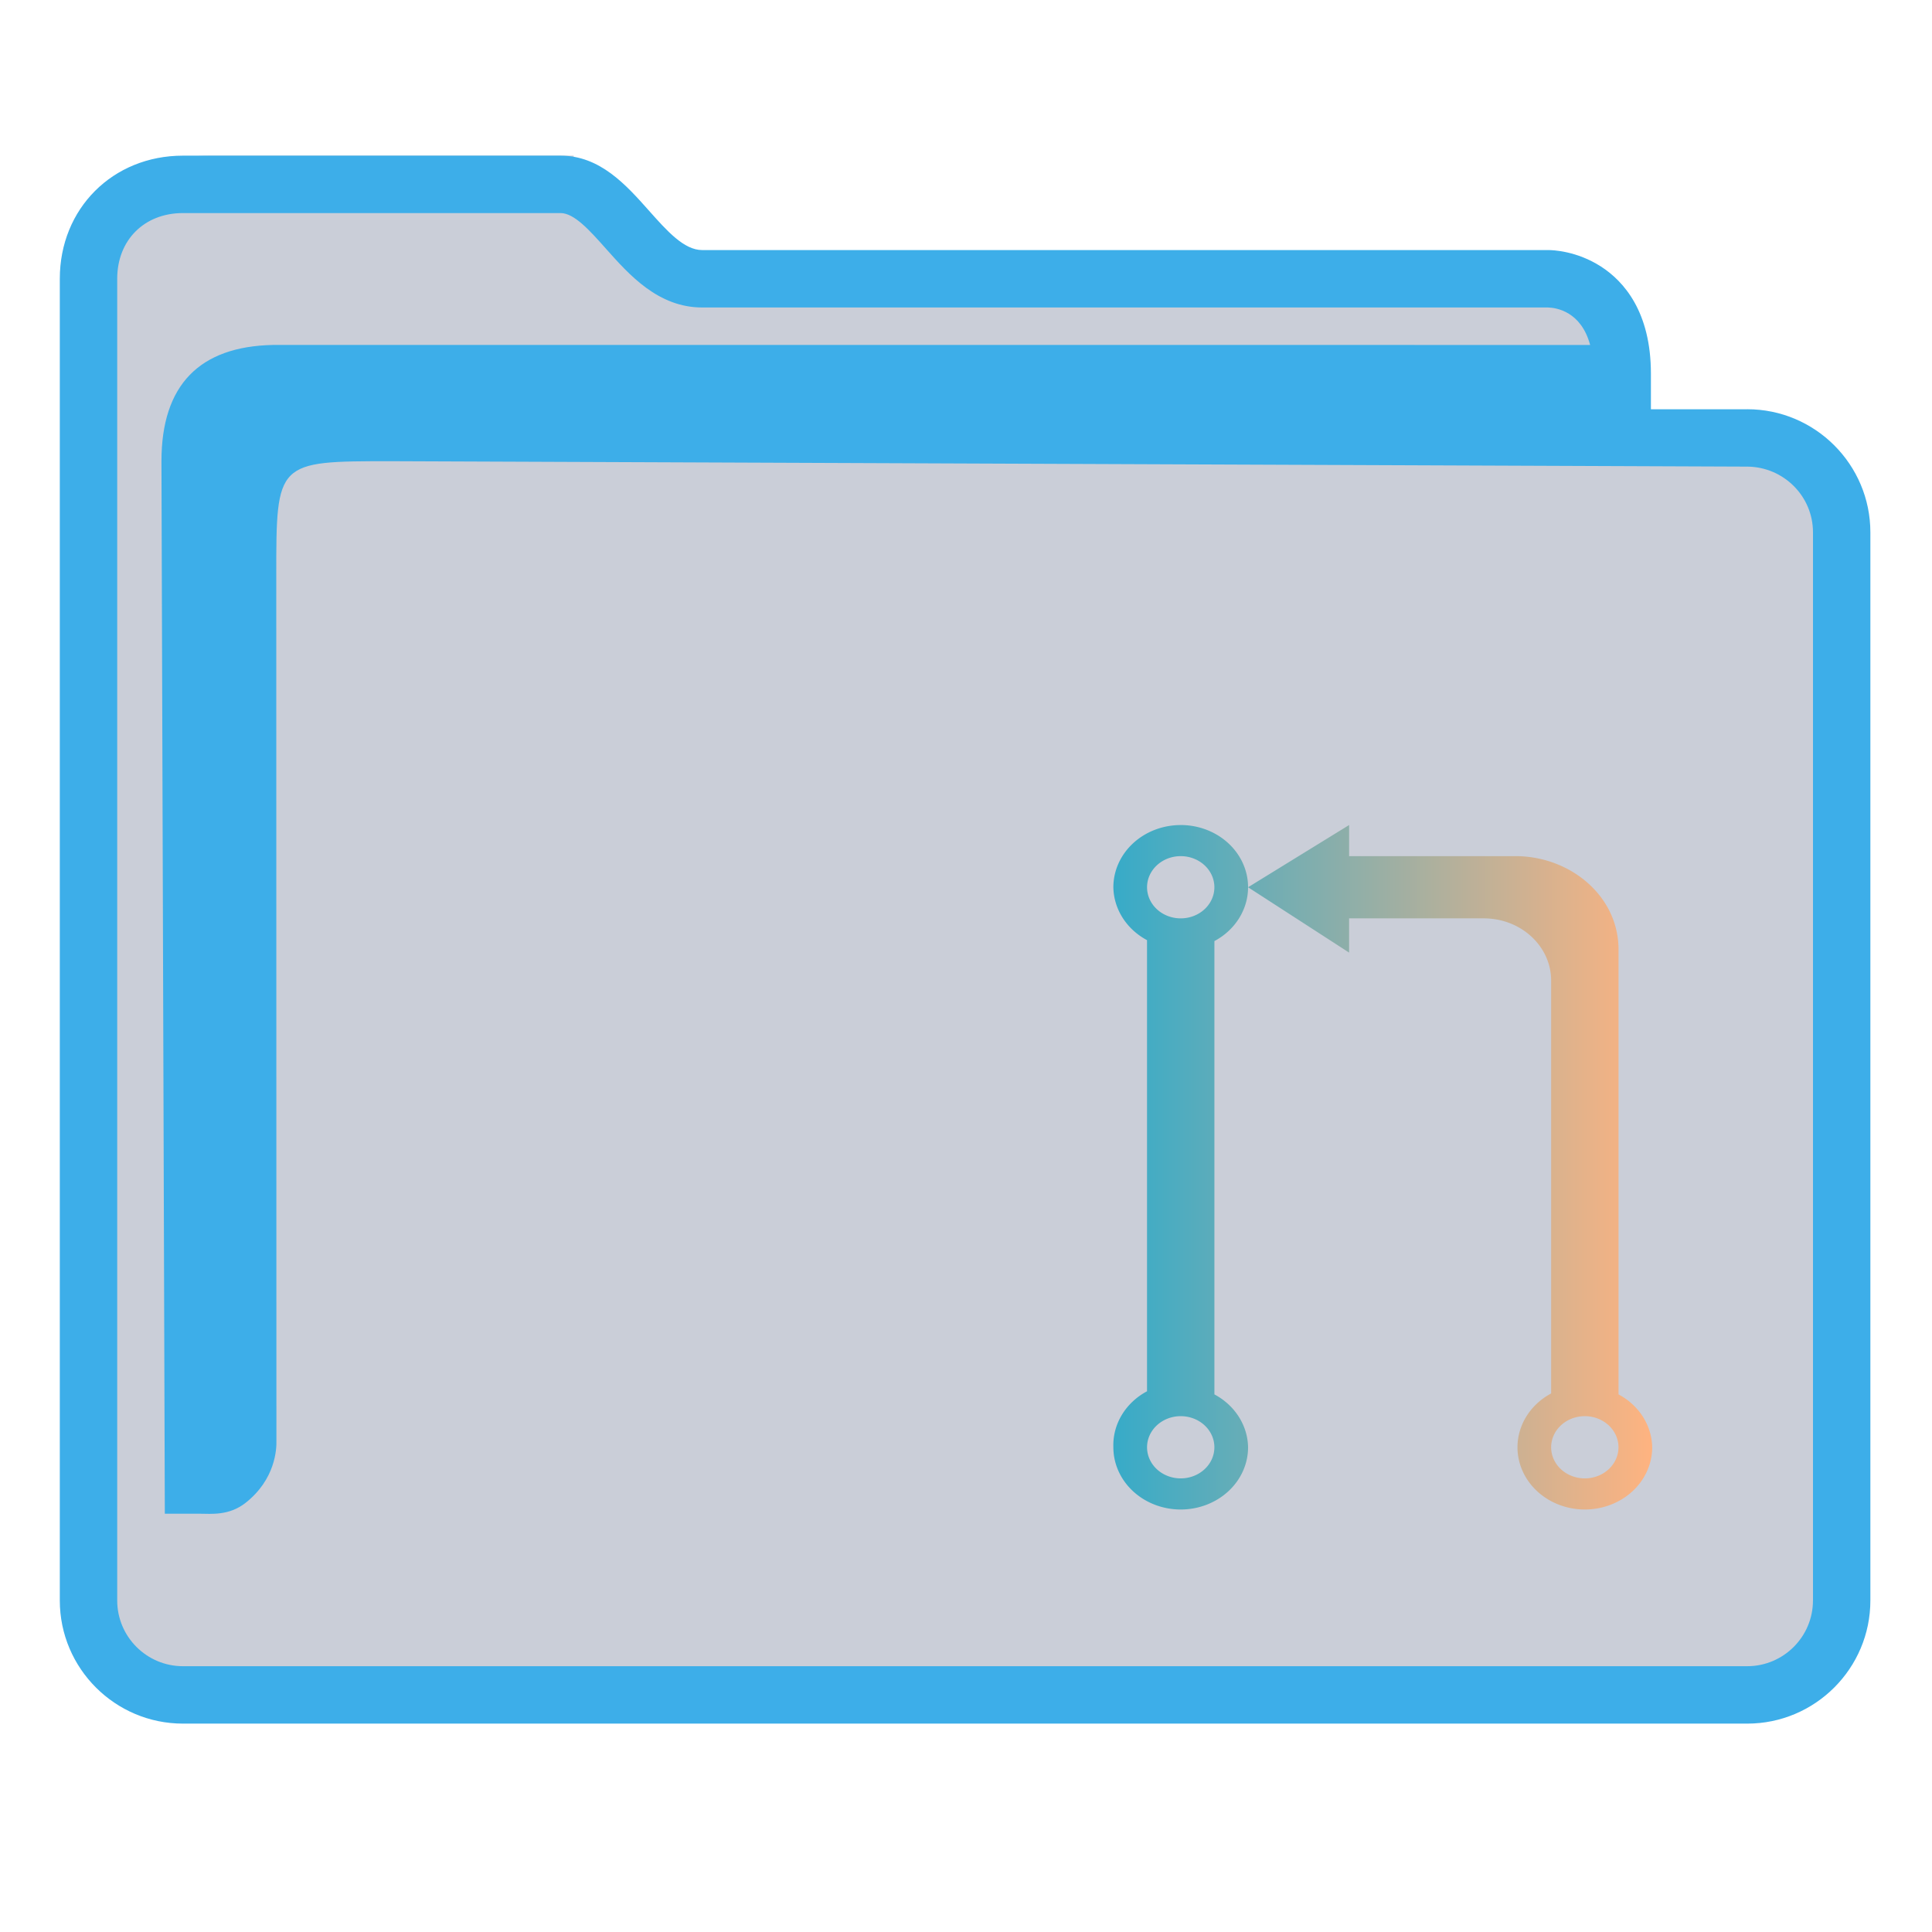<?xml version="1.0" encoding="UTF-8" standalone="no"?>
<svg
   width="32"
   version="1.1"
   height="32"
   viewBox="0 0 32 32"
   id="svg15"
   sodipodi:docname="folder-git.svg"
   inkscape:version="1.2 (dc2aedaf03, 2022-05-15)"
   xmlns:inkscape="http://www.inkscape.org/namespaces/inkscape"
   xmlns:sodipodi="http://sodipodi.sourceforge.net/DTD/sodipodi-0.dtd"
   xmlns:xlink="http://www.w3.org/1999/xlink"
   xmlns="http://www.w3.org/2000/svg"
   xmlns:svg="http://www.w3.org/2000/svg"
   xmlns:rdf="http://www.w3.org/1999/02/22-rdf-syntax-ns#"
   xmlns:cc="http://creativecommons.org/ns#"
   xmlns:dc="http://purl.org/dc/elements/1.1/">
  <style
     id="current-color-scheme"
     type="text/css">.ColorScheme-Highlight { color:#3daee9; }
</style>
  <sodipodi:namedview
     pagecolor="#ffffff"
     bordercolor="#666666"
     borderopacity="1"
     objecttolerance="10"
     gridtolerance="10"
     guidetolerance="10"
     inkscape:pageopacity="0"
     inkscape:pageshadow="2"
     inkscape:window-width="1920"
     inkscape:window-height="1000"
     id="namedview17"
     showgrid="true"
     inkscape:zoom="9.8125"
     inkscape:cx="1.5286624"
     inkscape:cy="18.191083"
     inkscape:window-x="0"
     inkscape:window-y="0"
     inkscape:window-maximized="1"
     inkscape:current-layer="g4"
     inkscape:pagecheckerboard="0"
     inkscape:showpageshadow="2"
     inkscape:deskcolor="#d1d1d1">
    <inkscape:grid
       type="xygrid"
       id="grid862" />
  </sodipodi:namedview>
  <defs
     id="defs5455">
    <linearGradient
       inkscape:collect="always"
       id="linearGradient1030">
      <stop
         style="stop-color:#37abc8;stop-opacity:1"
         offset="0"
         id="stop1025" />
      <stop
         style="stop-color:#ffb380;stop-opacity:1"
         offset="1"
         id="stop1028" />
    </linearGradient>
    <linearGradient
       inkscape:collect="always"
       xlink:href="#linearGradient1030"
       id="linearGradient1033"
       gradientUnits="userSpaceOnUse"
       gradientTransform="matrix(1.385,0,0,1.346,-465.237,331.74)"
       x1="422.571"
       y1="522.148"
       x2="440.472"
       y2="522.148" />
  </defs>
  <g
     inkscape:label="Capa 1"
     inkscape:groupmode="layer"
     id="layer1"
     transform="translate(-384.571,-515.798)">
    <g
       transform="matrix(0.36,0,0,0.371,359.819,151.282)"
       id="g4">
      <path
         inkscape:connector-curvature="0"
         id="fill"
         d="m 72.893,993.511 v 60.577 c 0.151,2.034 1.385,4.038 5.41,4.038 h 69.001 c 4.528,0 6.071,-0.672 5.913,-5.385 v -48.462 c -1.385,-2.692 -11.079,0 -11.079,-8.077 -16.619,-1.346 -47.086,1.346 -46.988,-6.731 H 78.429 c -2.766,0 -5.536,1.346 -5.536,4.038 z"
         style="color:#1e92ff;fill:#4e5a7e;fill-opacity:0.3;fill-rule:nonzero;stroke:none;stroke-width:14.352"
         class="ColorScheme-ButtonFocus"
         sodipodi:nodetypes="cccccccccc" />
      <path
         d="m 149.143,1000.794 h -4.431 v -1.59 c 0,-2.761 -1.247,-4.122 -2.292,-4.778 -1.122,-0.703 -2.223,-0.739 -2.433,-0.739 h -38.927 c -0.834,0 -1.617,-0.854 -2.446,-1.759 -1.056,-1.152 -2.252,-2.456 -4.068,-2.456 H 77.173 c -3.23,0 -5.666,2.363 -5.666,5.497 v 59.007 c 0,3.031 2.542,5.497 5.666,5.497 H 149.143 c 3.124,0 5.666,-2.466 5.666,-5.497 v -47.686 c 0,-3.031 -2.542,-5.497 -5.666,-5.497 z m 3.025,53.182 c 0,1.618 -1.357,2.934 -3.025,2.934 H 77.173 c -1.668,0 -3.025,-1.316 -3.025,-2.934 v -59.007 c 0,-1.727 1.244,-2.934 3.025,-2.934 h 17.372 c 0.631,0 1.343,0.776 2.095,1.597 1.07,1.166 2.401,2.618 4.419,2.618 h 38.911 c 0.399,0.011 1.53,0.179 1.946,1.673 H 81.312 c -3.367,0.067 -5.128,1.776 -5.128,5.193 l 0.155,46.986 h 1.606 c 0,0 -0.333,0 0.001,0 0.519,0 1.339,0.099 2.105,-0.483 1.376,-1.047 1.434,-2.405 1.422,-2.776 l -0.007,-38.604 c 0,-5.126 0,-5.126 5.282,-5.126 l 62.396,0.242 c 1.668,0.01 3.025,1.316 3.025,2.934 v 47.686 z"
         id="path2-3-3-2"
         sodipodi:nodetypes="scscsscssssssssscsssssscsccccccsccccsscc"
         style="stroke-width:0.867;fill-opacity:1;fill:currentColor;"
         class="ColorScheme-Highlight" />
      <path
         style="color:#232629;fill:url(#linearGradient1033);fill-opacity:1;stroke:none;stroke-width:1.467"
         d="m 123.079,1019.357 a 3.099,2.778 0 0 0 -3.099,2.778 3.099,2.778 0 0 0 1.549,2.361 v 20.14 a 3.099,2.778 0 0 0 -1.549,2.5 3.099,2.778 0 0 0 3.099,2.778 3.099,2.778 0 0 0 3.099,-2.778 3.099,2.778 0 0 0 -1.549,-2.361 v -20.238 a 3.099,2.778 0 0 0 1.549,-2.403 3.099,2.778 0 0 0 -3.099,-2.778 m 3.099,2.778 4.648,2.917 v -1.528 h 6.197 c 1.717,0 3.099,1.25 3.099,2.778 v 18.432 a 3.099,2.778 0 0 0 -1.549,2.403 3.099,2.778 0 0 0 3.099,2.778 3.099,2.778 0 0 0 3.099,-2.778 3.099,2.778 0 0 0 -1.549,-2.361 v -19.863 c 0,-2.361 -2.169,-4.121 -4.648,-4.167 h -7.747 v -1.389 z m -3.099,-1.389 a 1.549,1.389 0 0 1 1.549,1.389 1.549,1.389 0 0 1 -1.549,1.389 1.549,1.389 0 0 1 -1.549,-1.389 1.549,1.389 0 0 1 1.549,-1.389 m 0,25.002 a 1.549,1.389 0 0 1 1.549,1.389 1.549,1.389 0 0 1 -1.549,1.389 1.549,1.389 0 0 1 -1.549,-1.389 1.549,1.389 0 0 1 1.549,-1.389 m 18.592,0 a 1.549,1.389 0 0 1 1.549,1.389 1.549,1.389 0 0 1 -1.549,1.389 1.549,1.389 0 0 1 -1.549,-1.389 1.549,1.389 0 0 1 1.549,-1.389"
         class="ColorScheme-Text"
         id="path12-7" />
    </g>
  </g>
</svg>
